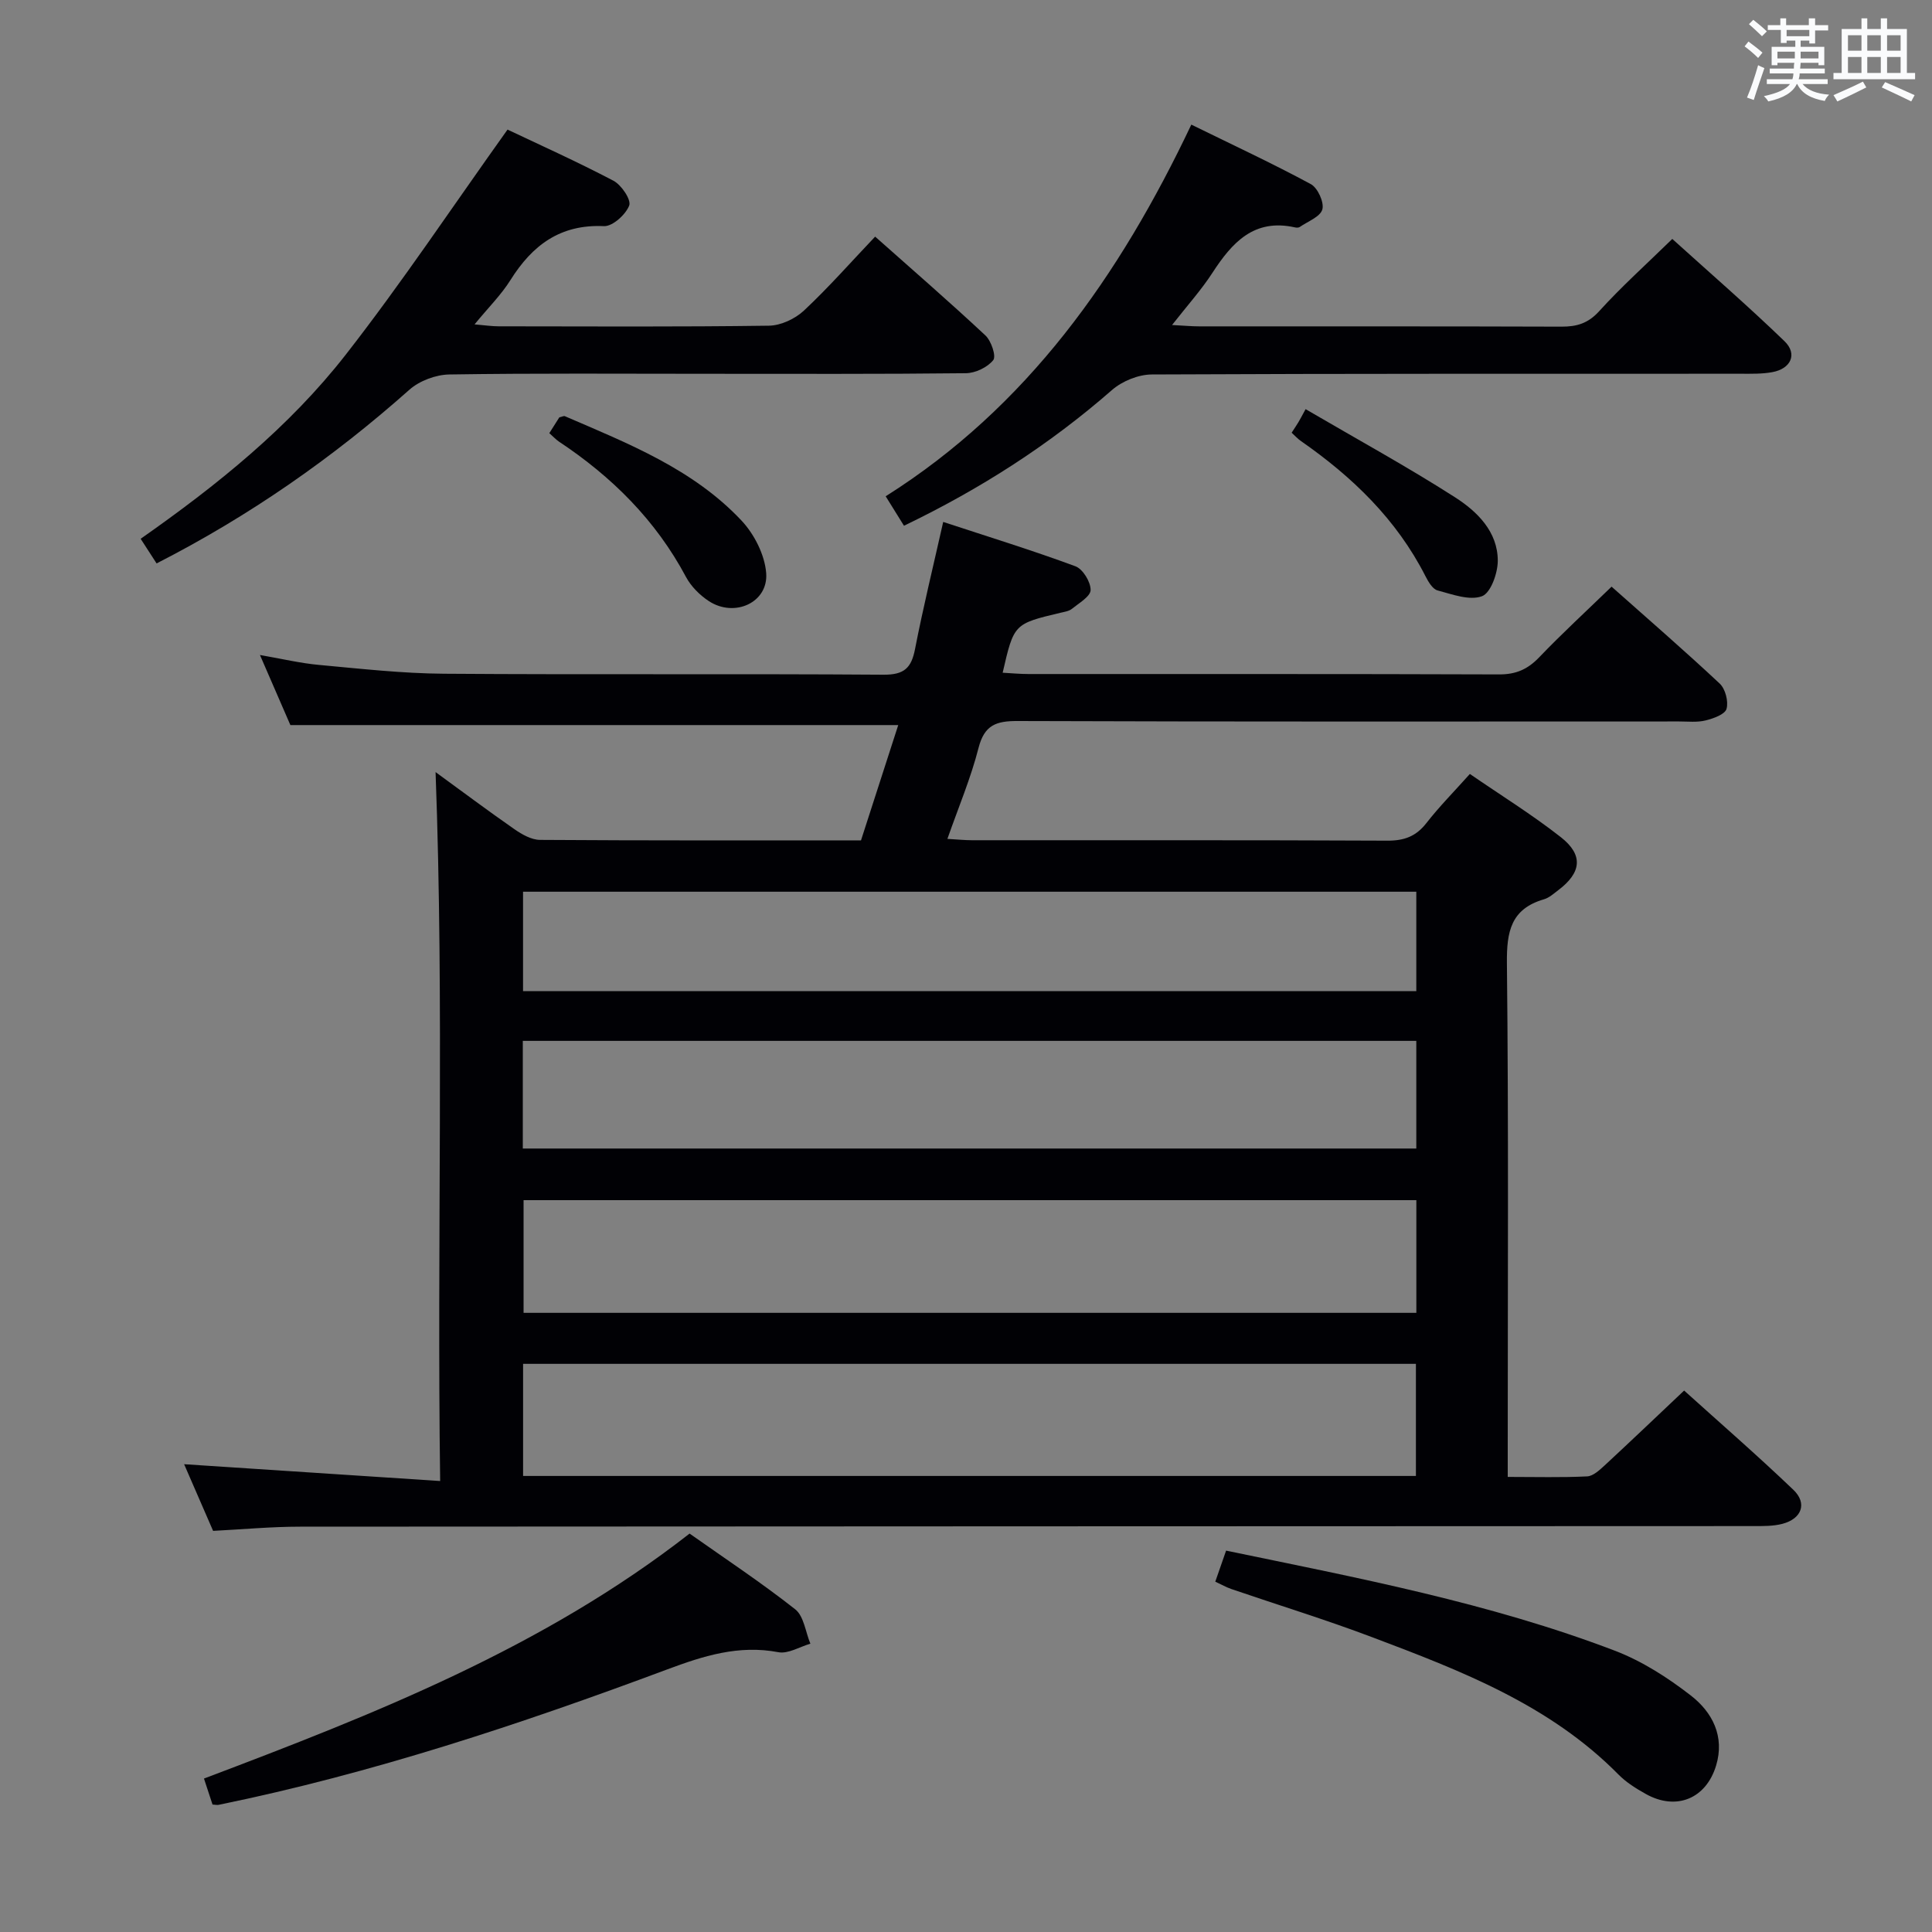 <svg enable-background="new 0 0 400 400" viewBox="0 0 400 400" xmlns="http://www.w3.org/2000/svg"><rect x="0" y="0" width="400" height="400" fill="#808080" stroke="none"/><g fill="#010105"><path d="m91.13 306.63c-.69-49.86.85-98.37-.95-146.78 5.07 3.7 10.63 7.86 16.33 11.83 1.55 1.08 3.52 2.2 5.3 2.21 21.99.15 43.98.1 66.45.1 2.53-7.84 5.07-15.68 7.71-23.87-41.95 0-83.59 0-125.85 0-1.81-4.16-3.91-8.99-6.3-14.51 4.52.78 8.38 1.71 12.29 2.06 8.6.79 17.22 1.76 25.84 1.82 30.33.22 60.66-.02 90.98.2 4.28.03 5.76-1.4 6.52-5.32 1.64-8.44 3.69-16.81 5.83-26.31 9.36 3.08 18.46 5.88 27.37 9.18 1.54.57 3.16 3.22 3.15 4.91 0 1.32-2.4 2.71-3.87 3.9-.6.49-1.53.62-2.34.81-9.67 2.3-9.67 2.29-12 12.42 1.84.1 3.58.27 5.32.27 32.49.02 64.99-.04 97.48.08 3.48.01 5.9-1.06 8.27-3.53 4.7-4.91 9.71-9.51 15-14.64 7.38 6.56 15.02 13.17 22.39 20.07 1.17 1.1 1.84 3.7 1.41 5.23-.33 1.15-2.72 2-4.34 2.4-1.74.43-3.64.21-5.47.21-45.66.01-91.32.07-136.97-.09-4.43-.02-6.87.83-8.08 5.55-1.59 6.24-4.13 12.23-6.45 18.85 1.97.11 3.53.28 5.09.28 28.66.02 57.32-.05 85.98.09 3.49.02 5.94-.87 8.1-3.64 2.64-3.39 5.69-6.47 9-10.17 6.42 4.42 12.9 8.43 18.85 13.1 4.71 3.7 4.25 7.35-.57 10.98-.93.7-1.87 1.56-2.94 1.87-6.84 1.99-7.74 6.68-7.67 13.22.36 33.32.17 66.65.17 99.98v6.39c5.87 0 11.16.15 16.44-.11 1.25-.06 2.57-1.31 3.62-2.27 5.36-4.96 10.65-10.01 16.46-15.5 7.2 6.5 15.09 13.35 22.63 20.56 2.92 2.8 1.71 6-2.31 7.04-1.89.49-3.95.46-5.93.46-100.31.04-200.63.05-300.94.12-5.96 0-11.91.56-18.01.87-2.12-4.87-4.16-9.57-6-13.8 17.43 1.16 34.87 2.3 53.01 3.48zm202.11-58.15c-61.88 0-123.4 0-184.84 0v23.33h184.84c0-7.93 0-15.66 0-23.33zm-184.94 57.1h184.85c0-7.88 0-15.56 0-23.21-61.83 0-123.22 0-184.85 0zm-.06-67.79h184.99c0-7.61 0-15 0-22.29-61.89 0-123.42 0-184.99 0zm184.99-53.17c-61.88 0-123.4 0-184.94 0v20.59h184.94c0-7.13 0-13.86 0-20.59z"/><path d="m187.16 108.85c-1.23-1.98-2.26-3.65-3.79-6.1 29.31-18.49 48.38-45.54 63.28-76.95 8.54 4.19 16.77 8.02 24.74 12.32 1.43.77 2.79 3.77 2.39 5.23-.43 1.54-3.02 2.49-4.69 3.65-.24.16-.67.15-.98.08-8.49-1.9-13.03 3.15-17.1 9.42-2.32 3.57-5.21 6.78-8.35 10.79 2.43.12 4.03.28 5.63.28 25 .02 49.99-.03 74.99.06 3.19.01 5.52-.68 7.81-3.2 4.58-5.05 9.67-9.62 15.14-14.96 7.63 6.9 15.63 13.83 23.23 21.17 2.74 2.65 1.34 5.71-2.53 6.41-2.11.39-4.31.33-6.47.33-40.66.02-81.32-.05-121.98.15-2.8.01-6.16 1.38-8.28 3.24-12.89 11.26-27.09 20.4-43.04 28.08z"/><path d="m32.42 116.65c-1.08-1.66-2.05-3.16-3.3-5.1 15.79-11.07 30.73-23.07 42.51-38.18 11.61-14.89 22.1-30.65 33.45-46.54 6.44 3.06 14.31 6.59 21.93 10.59 1.65.87 3.72 3.96 3.26 5.13-.73 1.89-3.45 4.35-5.23 4.27-9.05-.42-14.83 3.95-19.36 11.17-1.91 3.05-4.54 5.65-7.43 9.17 2.22.19 3.6.4 4.99.4 18.65.02 37.31.13 55.96-.13 2.46-.03 5.42-1.42 7.25-3.13 5.08-4.75 9.69-10 14.74-15.31 7.82 6.95 15.45 13.56 22.83 20.46 1.21 1.13 2.27 4.3 1.62 5.11-1.2 1.5-3.7 2.69-5.67 2.71-17.82.2-35.64.12-53.46.12s-35.64-.14-53.46.14c-2.82.04-6.21 1.31-8.3 3.17-15.89 14.12-33.13 26.14-52.33 35.95z"/><path d="m44 373.61c-.52-1.6-1.08-3.29-1.77-5.38 35.28-13.34 70.23-27.07 100.54-50.72 7.37 5.2 14.85 10.15 21.87 15.68 1.8 1.42 2.13 4.69 3.14 7.12-2.22.64-4.61 2.15-6.63 1.76-8.23-1.56-15.54.77-23.11 3.6-30.31 11.31-60.99 21.5-92.77 28-.31.07-.65-.02-1.27-.06z"/><path d="m251.61 327.47c.75-2.16 1.45-4.16 2.24-6.43 27.35 5.67 54.54 10.82 80.46 20.71 5.63 2.15 10.97 5.57 15.76 9.29 4.45 3.45 7.06 8.45 5.23 14.5-2.09 6.9-8.28 9.39-14.54 5.89-2.02-1.13-4.07-2.4-5.67-4.03-14.23-14.43-32.57-21.48-50.93-28.41-9.62-3.64-19.47-6.66-29.2-9.99-1.07-.37-2.07-.94-3.35-1.53z"/><path d="m113.73 89.68c.78-1.24 1.47-2.33 2.07-3.27.55-.12.92-.34 1.15-.24 13.12 5.66 26.55 10.94 36.58 21.62 2.64 2.81 4.81 7.09 5.1 10.86.47 6.09-6.53 9.28-11.86 5.81-1.88-1.23-3.69-3.04-4.74-5-6.26-11.75-15.34-20.76-26.32-28.04-.66-.45-1.21-1.07-1.98-1.74z"/><path d="m270.31 84.71c10.76 6.29 21.07 11.93 30.94 18.25 4.57 2.93 8.84 7.09 8.85 13.13 0 2.57-1.46 6.68-3.27 7.35-2.59.96-6.17-.39-9.2-1.2-1.04-.28-1.93-1.82-2.52-2.98-5.98-11.74-15.11-20.53-25.77-27.95-.66-.46-1.21-1.07-1.92-1.72.54-.83.99-1.5 1.41-2.19.34-.56.64-1.16 1.48-2.69z"/></g><path d="m361.2 9.6.8-1c.9.7 1.9 1.4 2.9 2.3l-.9 1.1c-1-1-2-1.8-2.8-2.4zm.5 10.6c.9-2.1 1.6-4.3 2.3-6.7.4.2.8.4 1.3.6-.7 2.1-1.5 4.3-2.2 6.6zm.4-15.2.9-.9c1 .8 2 1.6 2.8 2.4l-1 1c-.9-.9-1.8-1.7-2.7-2.5zm12.5-1.2h1.2v1.4h2.7v1.1h-2.7v2.7h-1.2v-.6h-1.8v1.3h4.9v3.8h-1.2v-.5h-3.7c0 .4-.1.9-.1 1.2h5.1v1h-5.2c0 .5-.1.9-.2 1.2h6v1h-5.2c1.1 1.3 2.9 2 5.5 2.2-.4.4-.7.8-.9 1.3-2.9-.5-4.8-1.6-5.7-3.5h-.1c-.8 1.7-2.7 2.9-5.9 3.6-.2-.4-.6-.8-.9-1.1 2.8-.6 4.6-1.4 5.4-2.5h-4.8v-1h5.3c.1-.3.2-.7.2-1.2h-4.9v-1h5c0-.4 0-.8.1-1.2h-3.5v.5h-1.2v-3.8h4.9v-1.3h-1.8v.5h-1.2v-2.7h-2.7v-1h2.6v-1.4h1.2v1.4h4.7v-1.4zm-6.6 8.3h3.6c0-.4 0-.9 0-1.4h-3.6zm1.9-4.6h4.7v-1.3h-4.7zm6.6 3.2h-3.7v1.4h3.7z" fill="#fafbfc"/><path d="m385.3 3.8h1.3v2.2h2.8v-2.2h1.3v2.2h4.1v9.1h1.7v1.3h-16.9v-1.3h1.7v-9.1h4.1v-2.2zm.4 13.1.7 1.2c-1.8.9-3.8 1.9-6 2.9-.2-.4-.5-.8-.8-1.3 2.3-1 4.3-1.9 6.1-2.8zm-3.1-6.4h2.8v-3.2h-2.8zm0 4.6h2.8v-3.3h-2.8zm4-4.6h2.8v-3.2h-2.8zm0 4.6h2.8v-3.3h-2.8zm3.7 1.9c2.1.9 4.1 1.8 6.1 2.7l-.7 1.3c-2.2-1.1-4.2-2-6.1-2.9zm3.2-9.7h-2.8v3.2h2.8zm-2.8 7.8h2.8v-3.3h-2.8z" fill="#fafbfc"/></svg>